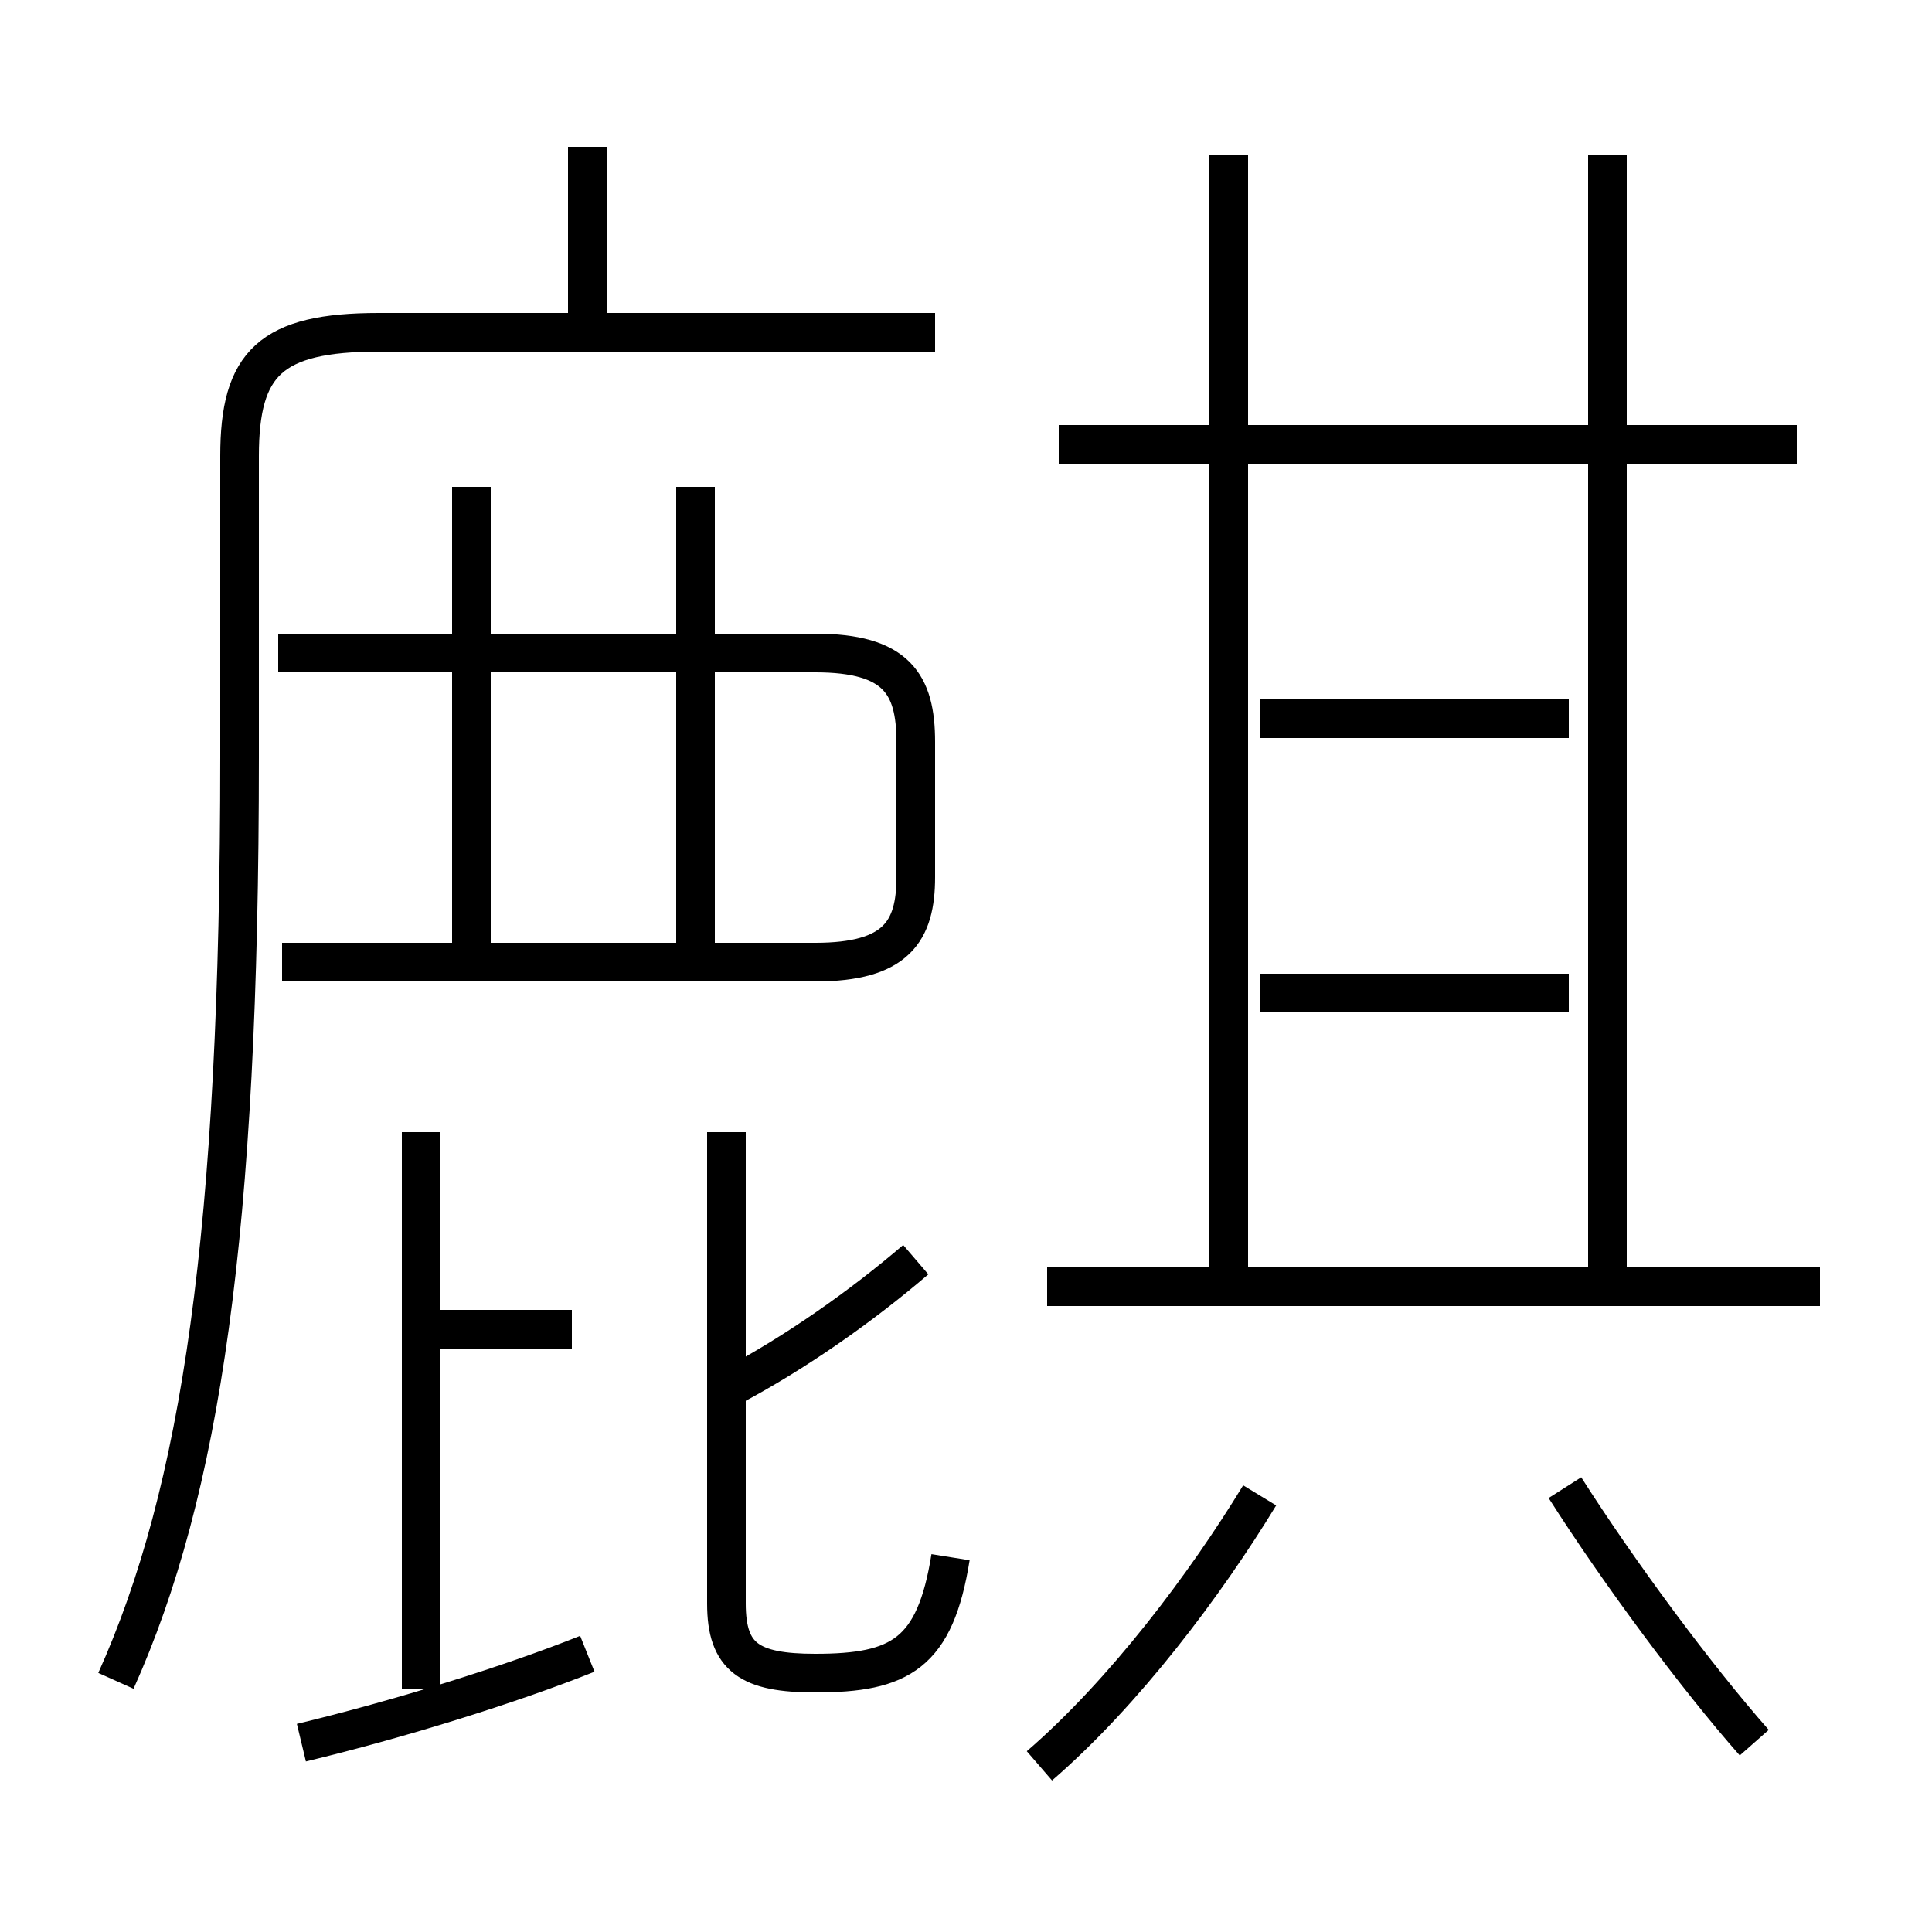<?xml version='1.0' encoding='utf8'?>
<svg viewBox="0.0 -6.0 50.0 50.0" version="1.1" xmlns="http://www.w3.org/2000/svg">
<rect x="0.0" y="-6.0" width="50.0" height="50.0" fill="#808080" stroke="none"/>
<rect x="-1000" y="-1000" width="2000" height="2000" stroke="white" fill="white"/>
<g style="fill:white;stroke:#000000;  stroke-width:1">
<path d="M 3.0 -0.5 C 5.2 -5.4 6.2 -12.1 6.2 -24.4 L 6.2 -32.2 C 6.2 -34.6 7.0 -35.4 9.8 -35.4 L 24.2 -35.4 M 7.8 1.1 C 10.3 0.5 13.2 -0.4 15.2 -1.2 M 10.9 -0.3 L 10.9 -14.7 M 14.8 -9.6 L 11.2 -9.6 M 24.6 -3.7 C 24.2 -1.2 23.3 -0.7 21.1 -0.7 C 19.4 -0.7 18.8 -1.1 18.8 -2.5 L 18.8 -14.7 M 26.9 1.7 C 29.1 -0.2 31.2 -3.0 32.6 -5.3 M 18.9 -8.1 C 20.6 -9.0 22.3 -10.2 23.7 -11.4 M 12.2 -18.9 L 12.2 -31.4 M 7.3 -19.1 L 21.1 -19.1 C 23.2 -19.1 23.7 -19.9 23.7 -21.3 L 23.7 -24.8 C 23.7 -26.3 23.2 -27.1 21.1 -27.1 L 7.2 -27.1 M 18.0 -18.9 L 18.0 -31.4 M 45.4 1.1 C 43.9 -0.6 41.9 -3.3 40.5 -5.5 M 47.1 -10.7 L 27.1 -10.7 M 15.2 -35.2 L 15.2 -40.2 M 40.6 -18.3 L 32.6 -18.3 M 31.8 -11.2 L 31.8 -40.0 M 40.6 -25.4 L 32.6 -25.4 M 41.6 -11.2 L 41.6 -40.0 M 46.5 -32.5 L 27.4 -32.5" transform="translate(0.0 38.0)" />
</g>
</svg>
